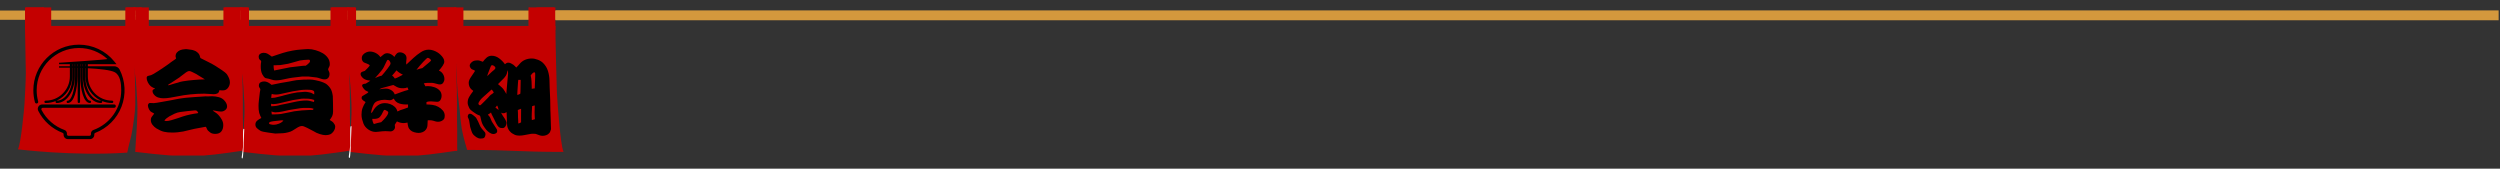 <?xml version="1.0" encoding="UTF-8" standalone="no"?><!DOCTYPE svg PUBLIC "-//W3C//DTD SVG 1.1//EN" "http://www.w3.org/Graphics/SVG/1.1/DTD/svg11.dtd"><svg width="100%" height="100%" viewBox="0 0 5692 384" version="1.1" xmlns="http://www.w3.org/2000/svg" xmlns:xlink="http://www.w3.org/1999/xlink" xml:space="preserve" xmlns:serif="http://www.serif.com/" style="fill-rule:evenodd;clip-rule:evenodd;stroke-linejoin:round;stroke-miterlimit:2;"><rect x="0" y="0" width="5692" height="384" fill="#333333" stroke="none"/><g><clipPath id="_clip1"><rect x="303.494" y="58.55" width="249.891" height="295.595"/></clipPath><g clip-path="url(#_clip1)"><path d="M780.078,59.071c0,0 -728.125,-0.022 -728.233,-0.022c0.108,7.184 1.974,98.85 1.909,106.793c-0.152,21.897 -1.888,48.589 -2.994,70.464c-0.5,9.831 -8.312,93.23 -15.105,103.668c0.022,-0.022 125.868,15.885 249.067,7.509c2.908,-16.949 9.05,-34.289 11.502,-51.259c2.713,-19.466 6.272,-36.871 6.619,-56.489c0.564,-32.313 -1.129,-58.941 -1.15,-93.099c-0,-1.758 2.56,-1.909 2.756,-0.152c3.928,33.29 4.969,24.848 8.051,85.829c1.801,36.003 -2.843,77.149 -4.687,113.412c121.093,14.453 140.082,12.717 248.546,-3.19c-3.711,-36.155 -3.494,-69.336 -3.473,-105.512c0.109,-50.695 -2.278,-56.576 -0.564,-96.289c0.087,-1.802 1.215,-1.78 1.324,0.021c2.192,35.33 2.018,60.916 6.467,93.468c2.582,19.423 3.602,40.668 6.836,59.961c2.908,17.014 12.022,47.179 12.087,47.179c106.88,-0 112.566,4.492 219.445,4.492c-7.747,-17.144 -14.735,-125.347 -15.126,-134.787c-0.282,-6.315 -3.798,-131.684 -3.277,-151.997" style="fill:#c40000;fill-rule:nonzero;"/></g></g><g><clipPath id="_clip2"><rect x="303.494" y="33.984" width="249.891" height="11.35"/></clipPath><g clip-path="url(#_clip2)"><path d="M836.892,45.009l-841.948,-0l-0,-9.701l841.948,0l0,9.701" style="fill:#d4983d;fill-rule:nonzero;"/></g></g><g><clipPath id="_clip3"><rect x="303.494" y="22.635" width="249.891" height="15.126"/></clipPath><g clip-path="url(#_clip3)"><path d="M836.892,37.174l-841.948,0l-0,-13.151l841.948,0l0,13.151" style="fill:#d4983d;fill-rule:nonzero;"/></g></g><g><clipPath id="_clip4"><rect x="303.494" y="16.797" width="24.284" height="55.425"/></clipPath><g clip-path="url(#_clip4)"><path d="M323.155,68.034l-42.838,-0l-0,-51.064l42.838,0l0,51.064" style="fill:#c40000;fill-rule:nonzero;"/></g></g><g><path d="M551.541,68.034l-42.839,-0l0,-51.064l42.839,0l-0,51.064" style="fill:#c40000;fill-rule:nonzero;"/></g><g><path d="M548.893,63.932l-37.695,0l-0,-46.962l37.695,0l0,46.962" style="fill:#c40000;fill-rule:nonzero;"/></g><g><clipPath id="_clip5"><rect x="303.494" y="16.797" width="18.728" height="49.87"/></clipPath><g clip-path="url(#_clip5)"><path d="M320.486,63.932l-37.695,0l-0,-46.962l37.695,0l0,46.962" style="fill:#c40000;fill-rule:nonzero;"/></g></g><g><clipPath id="_clip6"><rect x="1037.89" y="58.55" width="245.443" height="295.595"/></clipPath><g clip-path="url(#_clip6)"><path d="M1264.65,59.071c0,0 -728.125,-0.022 -728.233,-0.022c0.108,7.184 1.975,98.85 1.91,106.793c-0.152,21.897 -1.888,48.589 -2.995,70.464c-0.499,9.831 -8.312,93.23 -15.104,103.668c0.021,-0.022 125.868,15.885 249.067,7.509c2.908,-16.949 9.071,-34.289 11.501,-51.259c2.713,-19.466 6.272,-36.871 6.619,-56.489c0.564,-32.313 -1.128,-58.941 -1.15,-93.099c0,-1.758 2.561,-1.909 2.756,-0.152c3.928,33.29 4.991,24.848 8.051,85.829c1.802,36.003 -2.843,77.149 -4.687,113.412c121.094,14.453 140.104,12.717 248.546,-3.19c-3.711,-36.155 -3.494,-69.336 -3.472,-105.512c0.13,-50.695 -2.279,-56.576 -0.565,-96.289c0.087,-1.802 1.216,-1.78 1.346,0.021c2.17,35.33 1.996,60.916 6.467,93.468c2.561,19.423 3.581,40.668 6.814,59.961c2.908,17.014 12.023,47.179 12.088,47.179c106.879,-0 112.565,4.492 219.444,4.492c-7.747,-17.144 -14.713,-125.347 -15.126,-134.787c-0.282,-6.315 -3.797,-131.684 -3.277,-151.997" style="fill:#c40000;fill-rule:nonzero;"/></g></g><g><clipPath id="_clip7"><rect x="1037.89" y="33.984" width="282.899" height="11.35"/></clipPath><g clip-path="url(#_clip7)"><path d="M1321.48,45.009l-841.948,-0l-0,-9.701l841.948,0l0,9.701" style="fill:#d4983d;fill-rule:nonzero;"/></g></g><g><clipPath id="_clip8"><rect x="1037.89" y="22.635" width="282.899" height="15.126"/></clipPath><g clip-path="url(#_clip8)"><path d="M1321.48,37.174l-841.948,0l-0,-13.151l841.948,0l0,13.151" style="fill:#d4983d;fill-rule:nonzero;"/></g></g><g><path d="M1264.52,68.034l-42.838,-0l-0,-51.064l42.838,0l0,51.064" style="fill:#c40000;fill-rule:nonzero;"/></g><g><path d="M1261.89,63.932l-37.717,0l0,-46.962l37.717,0l0,46.962" style="fill:#c40000;fill-rule:nonzero;"/></g><g><clipPath id="_clip9"><rect x="39.692" y="58.55" width="268.49" height="295.595"/></clipPath><g clip-path="url(#_clip9)"><path d="M785.135,59.071c-0,0 -728.147,-0.022 -728.256,-0.022c0.109,7.184 1.997,98.85 1.932,106.793c-0.152,21.897 -1.91,48.589 -3.017,70.464c-0.499,9.831 -8.29,93.23 -15.082,103.668c-0,-0.022 125.846,15.885 249.067,7.509c2.886,-16.949 9.049,-34.289 11.501,-51.259c2.691,-19.466 6.25,-36.871 6.598,-56.489c0.586,-32.313 -1.107,-58.941 -1.129,-93.099c0,-1.758 2.539,-1.909 2.756,-0.152c3.928,33.29 4.97,24.848 8.051,85.829c1.802,36.003 -2.842,77.149 -4.709,113.412c121.116,14.453 140.104,12.717 248.546,-3.19c-3.689,-36.155 -3.494,-69.336 -3.45,-105.512c0.108,-50.695 -2.279,-56.576 -0.565,-96.289c0.066,-1.802 1.216,-1.78 1.324,0.021c2.17,35.33 2.018,60.916 6.467,93.468c2.561,19.423 3.581,40.668 6.836,59.961c2.886,17.014 12.001,47.179 12.088,47.179c106.879,-0 112.543,4.492 219.423,4.492c-7.726,-17.144 -14.714,-125.347 -15.126,-134.787c-0.261,-6.315 -3.798,-131.684 -3.255,-151.997" style="fill:#c40000;fill-rule:nonzero;"/></g></g><g><clipPath id="_clip10"><rect x="0" y="33.984" width="308.181" height="11.35"/></clipPath><g clip-path="url(#_clip10)"><path d="M841.949,45.009l-841.949,-0l0,-9.701l841.949,0l-0,9.701" style="fill:#d4983d;fill-rule:nonzero;"/></g></g><g><clipPath id="_clip11"><rect x="0" y="22.635" width="308.181" height="15.126"/></clipPath><g clip-path="url(#_clip11)"><path d="M841.949,37.174l-841.949,0l0,-13.151l841.949,0l-0,13.151" style="fill:#d4983d;fill-rule:nonzero;"/></g></g><g><path d="M99.805,68.034l-42.839,-0l0,-51.064l42.839,0l-0,51.064" style="fill:#c40000;fill-rule:nonzero;"/></g><g><clipPath id="_clip12"><rect x="283.333" y="16.797" width="24.848" height="55.425"/></clipPath><g clip-path="url(#_clip12)"><path d="M328.19,68.034l-42.838,-0l-0,-51.064l42.838,0l0,51.064" style="fill:#c40000;fill-rule:nonzero;"/></g></g><g><path d="M97.135,63.932l-37.695,0l0,-46.962l37.695,0l0,46.962" style="fill:#c40000;fill-rule:nonzero;"/></g><g><clipPath id="_clip13"><rect x="283.333" y="16.797" width="24.848" height="49.87"/></clipPath><g clip-path="url(#_clip13)"><path d="M325.543,63.932l-37.696,0l0,-46.962l37.696,0l-0,46.962" style="fill:#c40000;fill-rule:nonzero;"/></g></g><g><clipPath id="_clip14"><rect x="547.266" y="58.55" width="249.87" height="295.595"/></clipPath><g clip-path="url(#_clip14)"><path d="M1023.85,59.071c-0,0 -728.125,-0.022 -728.234,-0.022c0.109,7.184 1.975,98.85 1.91,106.793c-0.152,21.897 -1.888,48.589 -3.016,70.464c-0.478,9.831 -8.29,93.23 -15.083,103.668c0.022,-0.022 125.846,15.885 249.067,7.509c2.908,-16.949 9.049,-34.289 11.502,-51.259c2.691,-19.466 6.271,-36.871 6.619,-56.489c0.564,-32.313 -1.129,-58.941 -1.151,-93.099c0,-1.758 2.539,-1.909 2.756,-0.152c3.928,33.29 4.97,24.848 8.052,85.829c1.801,36.003 -2.843,77.149 -4.709,113.412c121.115,14.453 140.104,12.717 248.567,-3.19c-3.711,-36.155 -3.494,-69.336 -3.472,-105.512c0.108,-50.695 -2.279,-56.576 -0.564,-96.289c0.065,-1.802 1.215,-1.78 1.324,0.021c2.191,35.33 2.018,60.916 6.467,93.468c2.56,19.423 3.602,40.668 6.835,59.961c2.908,17.014 12.023,47.179 12.088,47.179c106.88,-0 112.565,4.492 219.445,4.492c-7.748,-17.144 -14.736,-125.347 -15.126,-134.787c-0.282,-6.315 -3.798,-131.684 -3.277,-151.997" style="fill:#c40000;fill-rule:nonzero;"/></g></g><g><clipPath id="_clip15"><rect x="547.266" y="33.984" width="249.87" height="11.35"/></clipPath><g clip-path="url(#_clip15)"><path d="M1080.66,45.009l-841.949,-0l0,-9.701l841.949,0l0,9.701" style="fill:#d4983d;fill-rule:nonzero;"/></g></g><g><clipPath id="_clip16"><rect x="547.266" y="22.635" width="249.87" height="15.126"/></clipPath><g clip-path="url(#_clip16)"><path d="M1080.66,37.174l-841.949,0l0,-13.151l841.949,0l0,13.151" style="fill:#d4983d;fill-rule:nonzero;"/></g></g><g><clipPath id="_clip17"><rect x="547.266" y="16.797" width="24.957" height="55.425"/></clipPath><g clip-path="url(#_clip17)"><path d="M566.905,68.034l-42.816,-0l-0,-51.064l42.816,0l0,51.064" style="fill:#c40000;fill-rule:nonzero;"/></g></g><g><path d="M795.313,68.034l-42.839,-0l-0,-51.064l42.839,0l-0,51.064" style="fill:#c40000;fill-rule:nonzero;"/></g><g><path d="M792.665,63.932l-37.695,0l-0,-46.962l37.695,0l-0,46.962" style="fill:#c40000;fill-rule:nonzero;"/></g><g><clipPath id="_clip18"><rect x="547.266" y="16.797" width="19.401" height="49.87"/></clipPath><g clip-path="url(#_clip18)"><path d="M564.258,63.932l-37.696,0l0,-46.962l37.696,0l-0,46.962" style="fill:#c40000;fill-rule:nonzero;"/></g></g><g><clipPath id="_clip19"><rect x="791.037" y="58.55" width="249.87" height="295.595"/></clipPath><g clip-path="url(#_clip19)"><path d="M1267.62,59.071c-0,0 -728.147,-0.022 -728.234,-0.022c0.087,7.184 1.975,98.85 1.91,106.793c-0.152,21.897 -1.888,48.589 -3.017,70.464c-0.499,9.831 -8.29,93.23 -15.082,103.668c-0,-0.022 125.846,15.885 249.067,7.509c2.908,-16.949 9.049,-34.289 11.501,-51.259c2.691,-19.466 6.272,-36.871 6.619,-56.489c0.565,-32.313 -1.128,-58.941 -1.15,-93.099c0,-1.758 2.539,-1.909 2.756,-0.152c3.928,33.29 4.97,24.848 8.051,85.829c1.802,36.003 -2.842,77.149 -4.709,113.412c121.116,14.453 140.104,12.717 248.568,-3.19c-3.711,-36.155 -3.516,-69.336 -3.472,-105.512c0.108,-50.695 -2.279,-56.576 -0.565,-96.289c0.066,-1.802 1.216,-1.78 1.324,0.021c2.192,35.33 2.018,60.916 6.467,93.468c2.561,19.423 3.603,40.668 6.836,59.961c2.908,17.014 12.023,47.179 12.088,47.179c106.879,-0 112.565,4.492 219.444,4.492c-7.747,-17.144 -14.735,-125.347 -15.147,-134.787c-0.261,-6.315 -3.776,-131.684 -3.255,-151.997" style="fill:#c40000;fill-rule:nonzero;"/></g></g><g><clipPath id="_clip20"><rect x="791.037" y="33.984" width="249.87" height="11.35"/></clipPath><g clip-path="url(#_clip20)"><path d="M1324.44,45.009l-841.949,-0l-0,-9.701l841.949,0l-0,9.701" style="fill:#d4983d;fill-rule:nonzero;"/></g></g><g><clipPath id="_clip21"><rect x="791.037" y="22.635" width="249.87" height="15.126"/></clipPath><g clip-path="url(#_clip21)"><path d="M1324.44,37.174l-841.949,0l-0,-13.151l841.949,0l-0,13.151" style="fill:#d4983d;fill-rule:nonzero;"/></g></g><g><clipPath id="_clip22"><rect x="791.037" y="16.797" width="20.074" height="55.425"/></clipPath><g clip-path="url(#_clip22)"><path d="M810.677,68.034l-42.838,-0l-0,-51.064l42.838,0l0,51.064" style="fill:#c40000;fill-rule:nonzero;"/></g></g><g><path d="M1039.08,68.034l-42.838,-0l-0,-51.064l42.838,0l0,51.064" style="fill:#c40000;fill-rule:nonzero;"/></g><g><path d="M1036.44,63.932l-37.696,0l0,-46.962l37.696,0l-0,46.962" style="fill:#c40000;fill-rule:nonzero;"/></g><g><clipPath id="_clip23"><rect x="791.037" y="16.797" width="20.074" height="49.87"/></clipPath><g clip-path="url(#_clip23)"><path d="M808.03,63.932l-37.696,0l0,-46.962l37.696,0l-0,46.962" style="fill:#c40000;fill-rule:nonzero;"/></g></g><g><clipPath id="_clip24"><rect x="95.768" y="16.797" width="20.812" height="66.645"/></clipPath><g clip-path="url(#_clip24)"><rect x="97.244" y="-133.941" width="217.773" height="217.795" style="fill:#c40000;fill-rule:nonzero;"/><path d="M315.017,85.308l-217.773,0c-0.825,0 -1.476,-0.629 -1.476,-1.454l0,-217.795c0,-0.825 0.651,-1.476 1.476,-1.476l217.773,0c0.825,0 1.476,0.651 1.476,1.476l0,217.795c0,0.825 -0.651,1.454 -1.476,1.454Zm-216.319,-2.93l214.844,0l-0,-214.843l-214.844,-0l-0,214.843Z" style="fill:#c40000;fill-rule:nonzero;"/></g></g><g><clipPath id="_clip25"><rect x="318.012" y="16.797" width="20.812" height="66.645"/></clipPath><g clip-path="url(#_clip25)"><rect x="319.466" y="-133.941" width="217.795" height="217.795" style="fill:#c40000;fill-rule:nonzero;"/><path d="M537.261,85.308l-217.795,0c-0.825,0 -1.454,-0.629 -1.454,-1.454l0,-217.795c0,-0.825 0.629,-1.476 1.454,-1.476l217.795,0c0.825,0 1.476,0.651 1.476,1.476l-0,217.795c-0,0.825 -0.651,1.454 -1.476,1.454Zm-216.319,-2.93l214.844,0l-0,-214.843l-214.844,-0l-0,214.843Z" style="fill:#c40000;fill-rule:nonzero;"/></g></g><g><clipPath id="_clip26"><rect x="1034.25" y="16.797" width="20.833" height="66.645"/></clipPath><g clip-path="url(#_clip26)"><rect x="1035.72" y="-133.941" width="217.795" height="217.795" style="fill:#c40000;fill-rule:nonzero;"/><path d="M1253.52,85.308l-217.796,0c-0.824,0 -1.475,-0.629 -1.475,-1.454l-0,-217.795c-0,-0.825 0.651,-1.476 1.475,-1.476l217.796,0c0.824,0 1.454,0.651 1.454,1.476l-0,217.795c-0,0.825 -0.63,1.454 -1.454,1.454Zm-216.32,-2.93l214.844,0l-0,-214.843l-214.844,-0l0,214.843Z" style="fill:#c40000;fill-rule:nonzero;"/></g></g><g><clipPath id="_clip27"><rect x="1203.21" y="16.797" width="20.833" height="66.645"/></clipPath><g clip-path="url(#_clip27)"><rect x="1204.69" y="-133.941" width="217.795" height="217.795" style="fill:#c40000;fill-rule:nonzero;"/><path d="M1422.48,85.308l-217.795,0c-0.825,0 -1.476,-0.629 -1.476,-1.454l-0,-217.795c-0,-0.825 0.651,-1.476 1.476,-1.476l217.795,0c0.824,0 1.454,0.651 1.454,1.476l-0,217.795c-0,0.825 -0.63,1.454 -1.454,1.454Zm-216.32,-2.93l214.844,0l-0,-214.843l-214.844,-0l0,214.843Z" style="fill:#c40000;fill-rule:nonzero;"/></g></g><g><path d="M272.331,158.442c-0,-0.022 -0.022,-0.044 -0.044,-0.065c-1.193,-2.322 -2.908,-4.167 -5.165,-5.534c-2.235,-1.367 -4.665,-2.04 -7.291,-2.04l-59.744,-0l-0,-4.688l65.191,0l-5.035,-6.184c-4.861,-5.99 -10.308,-11.35 -16.384,-16.125c-6.055,-4.752 -12.566,-8.789 -19.532,-12.109c-6.966,-3.299 -14.192,-5.794 -21.723,-7.487c-7.53,-1.693 -15.126,-2.539 -22.851,-2.517c-57.249,-0 -103.82,46.571 -103.82,103.819c0,9.288 1.215,18.403 3.646,27.366c0.26,0.998 0.868,1.757 1.78,2.278c0.911,0.521 1.866,0.651 2.886,0.369c0.998,-0.26 1.779,-0.868 2.278,-1.758c0.521,-0.911 0.651,-1.888 0.369,-2.886c-2.257,-8.312 -3.385,-16.753 -3.385,-25.369c-0,-53.06 43.186,-96.224 96.246,-96.224c11.979,-0.043 23.546,2.105 34.722,6.424c11.154,4.318 21.18,10.503 30.013,18.576c1.519,1.367 -110.048,8.572 -110.048,8.572l0,3.255l24.631,0l0,4.688l-24.631,-0l0,3.255c0,0 10.07,-0.13 24.631,0.065l0,19.857c0,30.425 -24.761,55.187 -55.186,55.187c-0.76,-0.022 -1.411,0.217 -1.954,0.759c-0.564,0.521 -0.824,1.172 -0.824,1.932c-0,0.781 0.26,1.41 0.824,1.953c0.543,0.542 1.194,0.781 1.954,0.759c8.116,0.022 15.928,-1.562 23.415,-4.687c-0.911,0.824 -1.15,1.823 -0.694,2.973c0.434,1.15 1.28,1.714 2.517,1.714c22.765,0 41.298,-27.17 41.298,-60.59l0,-19.661l0.499,-0l0,19.661c0,31.576 -8.746,55.187 -16.58,55.187c-0.738,0.021 -1.345,0.282 -1.866,0.803c-0.521,0.542 -0.76,1.171 -0.76,1.888c0,0.737 0.239,1.367 0.76,1.909c0.521,0.521 1.128,0.782 1.866,0.803c14.301,0 22.005,-31.206 22.005,-60.59l0,-19.531l0.521,0.021l0,77.409c0,0.738 0.261,1.368 0.782,1.91c0.542,0.521 1.171,0.781 1.931,0.781c0.738,0 1.367,-0.26 1.91,-0.781c0.521,-0.542 0.781,-1.172 0.781,-1.91l-0,-77.257l0.521,0.022l-0,19.336c-0,29.384 7.704,60.59 22.005,60.59c0.738,-0.021 1.345,-0.282 1.866,-0.803c0.521,-0.542 0.76,-1.172 0.76,-1.909c-0,-0.717 -0.239,-1.346 -0.76,-1.888c-0.521,-0.521 -1.128,-0.782 -1.866,-0.803c-7.834,-0 -16.58,-23.611 -16.58,-55.187l0,-19.162l0.499,0.021l0,19.141c0,33.42 18.533,60.59 41.298,60.59c1.237,0.022 2.083,-0.542 2.539,-1.714c0.456,-1.15 0.217,-2.149 -0.694,-2.973c7.487,3.125 15.277,4.687 23.394,4.687c0.759,0.022 1.41,-0.238 1.953,-0.759c0.564,-0.543 0.825,-1.194 0.825,-1.953c-0,-0.76 -0.261,-1.411 -0.825,-1.932c-0.543,-0.542 -1.194,-0.803 -1.953,-0.781c-30.426,-0 -55.187,-24.74 -55.187,-55.165l0,-18.62c26.085,1.346 52.083,3.993 61.415,9.223c12.782,7.14 14.54,26.151 14.54,40.929c-0,4.926 -0.369,9.809 -1.107,14.649c-0.738,4.861 -1.844,9.635 -3.32,14.323c-1.476,4.687 -3.277,9.223 -5.447,13.628c-2.17,4.405 -4.666,8.615 -7.487,12.652c-2.821,4.015 -5.925,7.791 -9.31,11.35c-3.407,3.537 -7.053,6.814 -10.938,9.809c-3.906,2.973 -8.007,5.642 -12.304,8.008c-4.319,2.365 -8.768,4.383 -13.39,6.054l-0.043,0c-1.65,0.608 -2.995,1.628 -4.015,3.082c-1.02,1.454 -1.541,3.06 -1.541,4.839l0,2.018c0,0.89 -0.304,1.671 -0.955,2.301c-0.629,0.629 -1.389,0.955 -2.3,0.955l-48.199,-0c-0.911,-0 -1.671,-0.326 -2.3,-0.955c-0.651,-0.63 -0.955,-1.411 -0.955,-2.301l-0,-2.018c-0,-1.758 -0.521,-3.385 -1.541,-4.839c-1.02,-1.454 -2.365,-2.474 -4.015,-3.082l-0.065,-0.021c-11.285,-4.08 -21.441,-10.07 -30.469,-17.969c-9.027,-7.921 -16.297,-17.188 -21.853,-27.821c-1.128,-2.171 0.478,-4.731 2.908,-4.731l162.565,-0c0.564,-0 1.107,-0.13 1.628,-0.391c0.521,-0.239 0.955,-0.586 1.324,-1.02c0.347,-0.456 0.607,-0.955 0.737,-1.519c0.131,-0.543 0.131,-1.107 0.022,-1.671c-0.369,-1.779 -2.018,-2.995 -3.819,-2.995l-163.737,0c-7.487,0 -12.348,7.878 -8.985,14.562l0.044,0.087c5.816,11.523 13.498,21.593 23.09,30.23c9.592,8.615 20.399,15.234 32.465,19.813c1.389,0.521 2.105,1.541 2.105,3.038l0,1.433c0,1.28 0.261,2.539 0.738,3.732c0.499,1.194 1.215,2.235 2.127,3.169c0.911,0.911 1.953,1.605 3.168,2.105c1.194,0.499 2.431,0.737 3.733,0.737l50.369,0c1.302,0 2.539,-0.238 3.733,-0.737c1.193,-0.5 2.257,-1.194 3.168,-2.105c0.911,-0.912 1.606,-1.975 2.105,-3.169c0.499,-1.193 0.738,-2.43 0.738,-3.732l-0,-1.433c0.022,-1.497 0.716,-2.517 2.127,-3.038c3.385,-1.302 6.705,-2.778 9.939,-4.427c3.233,-1.628 6.38,-3.451 9.418,-5.425c3.06,-1.975 5.99,-4.102 8.811,-6.381c2.821,-2.278 5.534,-4.709 8.095,-7.27c2.56,-2.56 4.991,-5.251 7.291,-8.072c2.279,-2.822 4.406,-5.751 6.402,-8.79c1.975,-3.038 3.798,-6.184 5.447,-9.396c1.65,-3.234 3.125,-6.554 4.427,-9.939c1.302,-3.386 2.431,-6.836 3.364,-10.33c0.955,-3.516 1.714,-7.053 2.279,-10.634c0.586,-3.602 0.955,-7.205 1.15,-10.829c0.195,-3.624 0.195,-7.248 0.022,-10.872c-0.196,-3.625 -0.565,-7.227 -1.129,-10.808c-0.564,-3.602 -1.324,-7.139 -2.257,-10.655c-0.933,-3.494 -2.04,-6.945 -3.342,-10.33c-1.302,-3.407 -2.778,-6.706 -4.405,-9.939Zm-77.67,-7.639l-0.52,-0l-0,-4.688l0.52,0l0,4.688Zm-30.164,-4.688l0.499,0l-0,4.688l-0.499,-0l-0,-4.688Zm0.499,27.865c-0,30.425 -16.081,55.187 -35.873,55.187l-0.217,-0c20.964,-9.527 35.591,-30.686 35.591,-55.187l-0,-19.792l0.499,0l-0,19.792Zm5.425,-23.177l0,-4.688l0.521,0l-0,4.688l-0.521,-0Zm5.924,-0l0,-4.688l0.521,0l0,4.688l-0.521,-0Zm5.947,-0l-0,-4.688l0.499,0l-0,4.688l-0.499,-0Zm5.924,-0l0,-4.688l0.521,0l-0,4.688l-0.521,-0Zm42.036,78.364l-0.217,-0c-19.792,-0 -35.894,-24.762 -35.894,-55.187l-0,-18.902l0.52,0.022l0,18.88c0,24.501 14.605,45.66 35.591,55.187Z" style="fill-rule:nonzero;"/></g><g><rect x="1264.8" y="23.676" width="4424.09" height="22.439" style="fill:#d4983d;fill-rule:nonzero;"/></g><g><g><g><path d="M499.459,205.362c-0.412,3.472 -1.801,5.881 -4.166,7.205c-2.388,1.28 -5.187,1.91 -8.421,1.91c-3.602,-0 -7.161,-0.195 -10.677,-0.608c-3.776,-0.39 -7.465,-0.607 -11.111,-0.607c-10.373,-0 -20.725,0.52 -31.076,1.562c-10.373,0.998 -20.573,2.561 -30.642,4.688c-5.274,0.933 -10.504,1.888 -15.712,2.864c-5.165,0.933 -10.417,1.389 -15.799,1.389c-4.167,0 -8.116,-0.608 -11.805,-1.823c-3.711,-1.215 -6.901,-3.429 -9.549,-6.684c-2.148,-2.539 -3.212,-5.23 -3.212,-8.073c0,-1.497 0.478,-2.561 1.476,-3.212c0.976,-0.694 2.279,-1.237 3.906,-1.649l0.261,-0.608c-1.802,-0.911 -3.646,-1.844 -5.556,-2.777c-1.866,-0.977 -3.516,-2.127 -4.948,-3.473c-2.148,-1.909 -4.123,-4.622 -5.903,-8.159c-1.736,-3.581 -2.604,-6.858 -2.604,-9.809c0,-2.648 1.215,-4.254 3.646,-4.775c2.43,-0.564 4.557,-1.128 6.424,-1.649c0.976,-0.282 2.951,-1.259 5.902,-2.951c2.952,-1.671 6.359,-3.776 10.243,-6.337c3.928,-2.539 7.856,-5.143 11.806,-7.813c3.993,-2.712 7.509,-5.143 10.59,-7.291c3.125,-2.192 5.209,-3.755 6.25,-4.688c1.085,-0.694 2.127,-1.432 3.125,-2.257c1.042,-0.803 2.105,-1.519 3.212,-2.17c0.738,-0.564 1.91,-1.389 3.472,-2.43c1.563,-1.086 2.344,-1.91 2.344,-2.431c-0,-0.391 -0.217,-0.998 -0.608,-1.823c-0.412,-0.803 -0.607,-1.606 -0.607,-2.43c-0,-3.646 0.998,-6.619 3.038,-8.941c2.018,-2.366 4.557,-4.167 7.639,-5.382c3.125,-1.216 6.293,-1.867 9.548,-1.997c1.042,-0.174 1.91,-0.26 2.605,-0.26l1.996,-0c0.912,-0 2.018,0.13 3.299,0.347c1.258,0.173 2.864,0.412 4.774,0.694l3.212,0.434c1.085,0.131 2.105,0.326 3.038,0.608c1.215,0.412 2.344,0.781 3.385,1.128c1.086,0.304 2.257,0.782 3.473,1.476c0.911,0.521 1.866,1.194 2.864,1.997c1.042,0.824 1.91,1.562 2.604,2.257c1.606,1.866 2.691,3.515 3.212,4.948c0.521,1.388 1.064,3.298 1.65,5.729c0.108,0.412 0.564,0.824 1.388,1.215l18.143,9.115c4.861,2.387 9.744,5.078 14.67,8.072c4.904,2.952 9.657,6.055 14.236,9.289c2.127,1.345 4.471,3.016 7.031,5.034c2.539,2.04 4.297,3.776 5.295,5.209c1.737,2.56 3.256,5.425 4.601,8.593c1.324,3.191 1.997,6.316 1.997,9.375c-0,4.579 -1.454,8.811 -4.341,12.674c-2.908,3.82 -6.749,5.729 -11.545,5.729c-1.389,0 -2.756,-0.021 -4.08,-0.087c-1.345,-0.108 -2.669,-0.217 -3.993,-0.347Zm-14.757,46.181l-0.173,0.434c2.257,1.736 4.383,3.212 6.423,4.427c2.019,1.215 4.102,2.995 6.25,5.295c2.952,3.082 5.513,6.597 7.726,10.59c2.257,3.95 3.385,8.138 3.385,12.587c0,5.903 -1.475,10.699 -4.427,14.41c-2.951,3.689 -7.617,5.555 -13.975,5.555c-1.867,0 -3.907,-0.26 -6.163,-0.781c-2.214,-0.521 -4.124,-1.476 -5.73,-2.864c-1.345,-1.042 -2.691,-2.214 -4.08,-3.473c-1.345,-1.28 -2.322,-2.821 -2.951,-4.6c-1.107,-2.952 -2.062,-4.427 -2.864,-4.427c-0.521,-0 -0.999,0.043 -1.389,0.173l-24.393,4.514l-25.26,5.99c-4.167,0.694 -8.203,1.258 -12.066,1.736c-3.82,0.455 -8.073,0.694 -12.761,0.694c-7.421,0 -13.715,-0.607 -18.923,-1.823c-5.165,-1.215 -10.894,-3.776 -17.188,-7.639c-3.255,-2.04 -6.206,-4.731 -8.854,-8.073c-2.604,-3.342 -3.906,-7.052 -3.906,-11.111c-0,-3.06 0.868,-5.664 2.604,-7.812c1.78,-2.192 3.494,-4.427 5.122,-6.684c-0.999,-0.695 -1.975,-1.302 -2.952,-1.823c-0.998,-0.521 -2.04,-1.063 -3.125,-1.649c-2.322,-1.216 -4.297,-3.407 -5.903,-6.598c-1.562,-3.233 -2.343,-6.076 -2.343,-8.507c-0,-1.323 0.434,-2.604 1.302,-3.819c0.868,-1.215 1.953,-1.823 3.298,-1.823c1.498,0 2.973,0.065 4.427,0.174c1.498,0.13 2.974,0.173 4.428,0.173c0.976,0 3.342,-0.282 7.118,-0.868c3.754,-0.629 8.246,-1.41 13.454,-2.343c5.252,-0.912 10.591,-1.867 15.973,-2.865c5.382,-1.042 10.156,-1.953 14.323,-2.778c4.166,-0.803 7.053,-1.324 8.68,-1.562c4.037,-0.695 8.095,-1.237 12.153,-1.65c4.036,-0.39 8.073,-0.738 12.066,-1.041c3.342,-0.217 6.641,-0.478 9.896,-0.782c3.233,-0.282 6.467,-0.477 9.722,-0.607l15.538,-1.042c0.217,0 0.478,0.065 0.781,0.174c0.283,0.065 0.543,0.087 0.782,0.087l0.868,-0c1.844,-0 3.689,-0.044 5.555,-0.174c1.91,-0.174 3.755,-0.26 5.556,-0.26c5.078,-0 10.286,0.737 15.625,2.17c5.317,1.389 9.657,4.123 13.021,8.159c1.606,1.736 2.951,3.733 3.993,5.99c1.085,2.213 1.649,4.492 1.649,6.858c0,3.428 -1.454,6.228 -4.34,8.42c-2.908,2.213 -5.903,3.298 -9.028,3.298c-1.736,0 -3.537,-0.108 -5.382,-0.347c-1.801,-0.282 -3.624,-0.629 -5.469,-1.042c-0.933,-0.282 -1.953,-0.477 -3.038,-0.607c-1.107,-0.109 -2.127,-0.261 -3.038,-0.434l-1.997,-0Zm-101.562,-57.292c0.976,-0.108 2.387,-0.456 4.253,-1.042c1.91,-0.629 3.386,-1.085 4.427,-1.388c2.431,-0.912 4.536,-1.563 6.337,-1.91c1.845,-0.347 4.254,-0.977 7.205,-1.91c3.125,-1.215 6.771,-2.17 10.938,-2.864c4.166,-0.738 8.376,-1.346 12.673,-1.823c4.34,-0.521 8.095,-0.89 11.285,-1.129c4.34,-0.564 8.637,-0.911 12.934,-1.042l12.934,-0.434l-0.608,-0.607l-14.149,-8.681c-1.345,-0.911 -2.756,-1.823 -4.253,-2.691c-1.454,-0.868 -2.93,-1.606 -4.428,-2.257c-1.454,-0.694 -3.385,-1.649 -5.815,-2.864c-2.431,-1.216 -4.406,-1.823 -5.903,-1.823c-1.346,-0 -2.648,0.325 -3.907,0.955c-1.28,0.586 -2.473,1.28 -3.559,2.083l-13.107,9.896l-1.389,1.215l-21.354,14.063c-0.586,0.303 -1.606,0.846 -3.038,1.649c-1.389,0.825 -1.954,1.541 -1.65,2.17l0.174,0.434Zm-8.854,80.295c1.215,0.695 2.691,1.042 4.427,1.042c2.951,-0 6.792,-0.651 11.545,-1.997c4.796,-1.323 9.635,-2.821 14.496,-4.513c4.862,-1.737 8.768,-3.06 11.719,-3.994c5.382,-1.736 10.938,-3.211 16.667,-4.427c5.729,-1.215 11.328,-2.17 16.84,-2.864c0.521,-0.109 0.977,-0.434 1.389,-0.955c-1.042,-2.018 -2.04,-3.429 -2.951,-4.254c-0.868,-0.802 -2.127,-1.215 -3.733,-1.215l-1.562,0l-16.754,1.649l-15.972,1.997c-4.167,0.521 -8.485,1.801 -12.934,3.819c-4.406,2.04 -8.377,4.059 -11.893,6.077c-2.148,1.345 -4.21,2.756 -6.163,4.253c-1.909,1.454 -3.624,3.256 -5.121,5.382Z" style="fill-rule:nonzero;"/></g></g></g><g><g><g><path d="M750.694,273.157c1.432,0.934 2.886,1.867 4.34,2.778c1.497,0.868 2.799,1.975 3.906,3.299c1.085,1.215 2.084,2.647 2.952,4.253c0.868,1.606 1.302,3.234 1.302,4.861c-0,2.778 -0.738,5.491 -2.17,8.16c-1.389,2.713 -3.256,5.035 -5.556,6.945c-1.866,1.736 -4.145,2.864 -6.858,3.385c-2.669,0.564 -5.273,0.868 -7.812,0.868c-3.125,-0 -7.357,-0.825 -12.674,-2.431c-5.273,-1.627 -10.069,-3.862 -14.41,-6.684l-14.322,-7.465c-1.737,-0.694 -3.733,-1.606 -5.99,-2.691c-2.214,-1.042 -4.232,-1.562 -6.076,-1.562c-2.605,-0 -5.556,0.911 -8.855,2.777c-3.298,1.91 -7.443,4.471 -12.413,7.726c-2.257,1.498 -5.62,2.8 -10.069,3.906c-4.471,1.151 -8.29,1.823 -11.459,1.997l-17.795,0.781l-4.427,-0.607c-3.125,-0.413 -6.684,-0.912 -10.677,-1.476c-3.949,-0.521 -7.617,-1.129 -11.024,-1.823c-3.429,-0.651 -5.946,-1.432 -7.552,-2.344c-3.125,-1.91 -5.86,-3.95 -8.16,-6.076c-2.257,-2.149 -3.385,-4.905 -3.385,-8.247c-0,-3.515 1.302,-6.423 3.906,-8.68c2.647,-2.301 5.859,-4.384 9.635,-6.25c-0.933,-1.91 -1.823,-3.755 -2.691,-5.556c-0.868,-1.844 -1.606,-3.776 -2.17,-5.816c-0.651,-2.647 -1.085,-5.338 -1.302,-8.073c-0.174,-2.778 -0.26,-5.512 -0.26,-8.246c-0,-3.234 0.282,-7.422 0.868,-12.587c0.629,-5.208 1.215,-10.156 1.736,-14.844c0.108,-1.085 0.26,-2.278 0.434,-3.559c0.217,-1.259 0.456,-2.43 0.694,-3.472c0.282,-1.085 0.434,-2.105 0.434,-3.038c0,-0.282 -0.152,-0.695 -0.434,-1.216c-0.238,-0.564 -0.824,-1.519 -1.736,-2.864c-0.824,-1.215 -1.215,-2.539 -1.215,-3.993c-0,-3.646 1.15,-6.185 3.472,-7.639c2.366,-1.497 5.165,-2.257 8.42,-2.257c2.713,-0 5.252,0.564 7.639,1.649c2.431,1.042 4.644,2.387 6.684,3.993c0.521,0.413 0.977,0.825 1.389,1.216c0.391,0.412 0.89,0.737 1.476,0.954l0.607,-0.173l19.358,-3.993l19.358,-3.299c2.951,-0.521 5.837,-1.085 8.68,-1.736c2.821,-0.694 5.729,-1.172 8.681,-1.476l15.364,-1.215c4.688,-0.217 9.462,-0.304 14.323,-0.26c4.861,0.065 9.571,0.651 14.15,1.736c2.365,0.412 5.208,1.085 8.507,1.996c3.298,0.933 6.532,2.084 9.722,3.473c3.168,1.345 5.642,2.777 7.378,4.34c2.648,2.322 4.97,4.861 6.945,7.639c1.953,2.734 3.407,5.859 4.34,9.375c0.521,1.454 0.868,2.994 1.042,4.6c0.217,1.628 0.477,3.191 0.781,4.688l0.434,16.319l0.174,18.403c-0,4.167 -0.651,7.682 -1.91,10.504c-1.281,2.777 -3.19,5.794 -5.729,9.027Zm-47.83,-98.871l-15.191,-0l-21.962,2.604l-7.465,1.215l-18.577,3.82c-1.736,0.173 -3.537,0.412 -5.382,0.694c-1.801,0.239 -3.645,0.347 -5.555,0.347c-3.776,0 -7.465,-0.629 -11.111,-1.909c-3.603,-1.259 -7.27,-2.192 -11.025,-2.778c-2.213,-0.217 -4.123,-1.346 -5.729,-3.386c-1.562,-2.018 -2.843,-3.993 -3.819,-5.902c-1.346,-2.648 -2.235,-5.491 -2.691,-8.507c-0.478,-3.06 -0.695,-6.077 -0.695,-9.028c0,-1.215 0.022,-2.431 0.087,-3.646c0.044,-1.215 0.13,-2.344 0.261,-3.385c0.173,-0.912 0.303,-1.758 0.434,-2.518c0.108,-0.737 0.173,-1.519 0.173,-2.343c0,-0.912 -1.02,-2.127 -3.038,-3.646c-0.933,-0.63 -1.606,-1.584 -1.996,-2.865c-0.413,-1.324 -0.608,-2.517 -0.608,-3.559c-0,-3.125 1.128,-5.425 3.385,-6.944c2.301,-1.563 4.883,-2.344 7.726,-2.344c3.516,-0 6.467,0.673 8.854,1.997c2.431,1.345 5.729,3.559 9.896,6.684c4.167,-1.498 8.355,-2.908 12.587,-4.254l12.5,-4.08c3.581,-1.15 7.291,-2.17 11.111,-3.038c3.863,-0.911 7.639,-1.693 11.285,-2.344c2.647,-0.564 5.751,-1.063 9.288,-1.475c3.581,-0.391 7.205,-0.738 10.851,-1.042c3.645,-0.347 6.814,-0.564 9.548,-0.695c2.778,-0.173 4.644,-0.26 5.643,-0.26c5.49,0 11.219,0.911 17.187,2.691c6.011,1.736 11.306,3.971 15.885,6.684c4.558,2.669 8.377,6.12 11.459,10.33c3.125,4.232 4.687,9.093 4.687,14.583c0,1.91 -0.26,3.472 -0.781,4.688c-1.215,2.56 -2.04,4.253 -2.431,5.121c-0.412,0.868 -0.607,1.519 -0.607,1.91c-0,0.412 0.13,0.998 0.434,1.736c0.347,0.76 0.998,2.257 1.996,4.514c0.391,0.825 0.63,1.628 0.695,2.431c0.043,0.824 0.087,1.627 0.087,2.43c-0,3.364 -0.999,6.207 -2.952,8.507c-1.909,2.257 -4.644,3.385 -8.159,3.385c-1.867,0 -3.777,-0.217 -5.73,-0.694c-1.974,-0.456 -3.884,-1.042 -5.729,-1.736c-0.998,-0.391 -2.061,-0.738 -3.212,-1.042c-1.106,-0.347 -2.213,-0.607 -3.298,-0.781l-18.316,-2.17Zm-78.733,-13.715l35.938,-7.292l18.576,-2.17c2.257,-0.282 4.883,-0.608 7.899,-0.955c3.06,-0.347 4.992,-0.521 5.816,-0.521l3.646,0c0.912,-0.521 2.127,-1.389 3.646,-2.604c1.562,-1.215 2.973,-2.517 4.253,-3.906c1.259,-1.433 1.91,-2.691 1.91,-3.733c0,-1.606 -0.304,-2.604 -0.868,-2.951c-0.586,-0.348 -1.627,-0.521 -3.125,-0.521c-3.255,-0 -6.467,0.217 -9.635,0.607c-3.125,0.413 -6.25,0.825 -9.375,1.216l-16.754,4.687l-10.243,2.778l-16.927,2.865c-0.998,0.13 -1.888,0.173 -2.691,0.173l-2.778,0c-1.106,0 -2.322,0.087 -3.645,0.261c-1.346,0.13 -2.344,0.173 -3.039,0.173l-3.819,0c0.108,2.04 0.195,4.058 0.26,6.077c0.109,1.974 0.434,3.906 0.955,5.816Zm-6.51,62.586l8.507,-0.868l17.534,-4.253l2.865,-0.955l17.187,-4.253l12.848,-2.431l17.795,-1.389c0.694,-0.174 1.931,-0.108 3.732,0.174c1.78,0.303 3.668,0.607 5.643,0.955c1.953,0.303 3.472,0.651 4.514,1.041c1.215,0.586 2.387,1.215 3.559,1.91c1.15,0.651 2.344,1.302 3.559,1.996c-0,-0.694 0.022,-1.432 0.087,-2.256c0.043,-0.803 0.086,-1.606 0.086,-2.431c0,-2.018 -0.954,-3.472 -2.864,-4.34c-1.866,-0.868 -3.972,-1.346 -6.337,-1.476c-2.322,-0.174 -4.232,-0.26 -5.729,-0.26l-4.861,-0c-1.736,-0 -3.386,0.065 -4.948,0.173c-1.563,0.065 -3.277,0.217 -5.122,0.434l-19.357,3.038l-27.865,6.077c-3.364,0.824 -6.814,1.215 -10.33,1.215c-3.472,0 -6.64,-0.456 -9.462,-1.389c-0.303,1.454 -0.564,2.93 -0.781,4.427c-0.173,1.454 -0.26,3.082 -0.26,4.861Zm96.093,24.219c-3.645,-1.085 -7.161,-1.649 -10.503,-1.649l-9.635,-0c-3.95,-0 -7.184,0.217 -9.723,0.607l-17.187,2.778l-8.854,1.476l-14.497,3.212c-2.734,0.521 -5.512,0.998 -8.333,1.389c-2.778,0.412 -5.534,0.607 -8.247,0.607c-1.519,0 -2.951,-0.195 -4.34,-0.607c-1.389,-0.391 -2.843,-0.868 -4.34,-1.389c0.108,1.107 0.217,2.235 0.347,3.385c0.174,1.107 0.304,2.214 0.434,3.299c1.78,-0 4.015,-0.022 6.684,-0.087c2.713,-0.109 5.404,-0.217 8.073,-0.347c2.713,-0.109 4.861,-0.304 6.424,-0.608l18.229,-3.646l11.718,-2.43l17.362,-1.997l18.489,-1.041l6.858,-0c0.282,-0.521 0.477,-0.999 0.607,-1.476c0.174,-0.456 0.304,-0.955 0.434,-1.476Zm1.216,-15.191c0.108,-0.803 0.195,-1.562 0.26,-2.257c0.109,-0.738 0.174,-1.519 0.174,-2.344c-1.91,-0.694 -3.863,-1.258 -5.816,-1.736c-1.91,-0.455 -3.885,-0.781 -5.903,-0.955c-0.933,-0.108 -2.648,-0.195 -5.121,-0.26c-2.496,-0.043 -4.927,-0.087 -7.292,-0.087c-2.387,0 -3.885,0.065 -4.514,0.174l-20.052,3.212l-18.142,4.253l-13.542,3.212c-2.149,0.412 -4.254,0.781 -6.337,1.128c-2.083,0.348 -4.21,0.521 -6.337,0.521c-0.933,0 -1.801,-0.087 -2.604,-0.26c-0.825,-0.217 -1.628,-0.391 -2.43,-0.521l-0,4.253c-0,0.521 0.043,0.999 0.173,1.389c1.91,0 3.841,-0.086 5.816,-0.26c2.018,-0.217 3.993,-0.434 5.903,-0.608c1.606,-0.217 3.233,-0.564 4.861,-1.041c1.606,-0.456 3.234,-0.89 4.861,-1.302c5.078,-0.977 10.113,-1.997 15.104,-3.039l14.931,-3.211c4.687,-1.086 9.462,-1.954 14.323,-2.605c4.861,-0.694 9.57,-1.041 14.149,-1.041c2.648,-0 5.295,0.325 7.899,0.955c2.648,0.586 5.86,1.388 9.636,2.43Zm-69.618,42.361c-0.521,-0.108 -1.042,-0.217 -1.563,-0.347c-0.477,-0.174 -1.02,-0.26 -1.649,-0.26l-1.649,-0c-0.521,-0 -1.194,0.086 -1.997,0.26l-11.285,1.215c-3.125,0.239 -6.38,0.738 -9.722,1.476c-3.364,0.76 -5.035,1.997 -5.035,3.733c0,0.933 0.738,1.692 2.257,2.257c1.563,0.52 3.234,0.868 5.035,1.041c1.845,0.13 3.168,0.174 3.993,0.174c3.234,-0 6.988,-0.825 11.285,-2.517c4.34,-1.671 7.769,-4.015 10.33,-7.032Z" style="fill-rule:nonzero;"/></g></g></g><g><g><g><path d="M841.859,149.286c-0.304,-0.977 -1.086,-1.823 -2.344,-2.518c-1.281,-0.737 -2.735,-1.41 -4.34,-1.996c-1.042,-0.391 -2.171,-0.825 -3.386,-1.302c-1.215,-0.456 -2.387,-0.955 -3.472,-1.476c-1.736,-1.324 -2.952,-2.821 -3.646,-4.514c-0.651,-1.671 -0.955,-3.407 -0.955,-5.208c0,-2.951 0.955,-5.512 2.865,-7.726c1.953,-2.257 4.362,-4.014 7.205,-5.295c2.821,-1.259 5.577,-1.91 8.246,-1.91c4.731,0 9.288,1.172 13.629,3.473c4.383,2.257 7.856,5.36 10.416,9.288c2.257,-1.91 4.623,-3.863 7.118,-5.903c2.474,-2.018 5.339,-3.038 8.594,-3.038c3.125,-0 6.12,0.868 9.028,2.604c2.886,1.693 5.252,3.646 7.118,5.903c1.215,-2.539 2.821,-4.905 4.861,-7.118c2.018,-2.257 4.557,-3.386 7.639,-3.386c3.928,0 7.422,1.194 10.503,3.559c3.125,2.387 4.688,5.643 4.688,9.809c-0,1.736 -0.152,3.386 -0.434,4.948c-0.304,1.519 -0.434,3.169 -0.434,4.948c-0,0.825 0.022,1.606 0.087,2.344c0.108,0.694 0.217,1.454 0.347,2.257c5.252,-4.97 10.59,-9.939 15.972,-14.931c5.382,-4.969 11.068,-9.396 17.101,-13.281c5.664,-3.819 11.588,-5.729 17.795,-5.729c3.472,-0 6.944,0.586 10.417,1.736c3.515,1.172 6.792,2.691 9.809,4.601c2.257,1.345 4.535,3.168 6.857,5.468c2.366,2.257 4.362,4.688 5.99,7.292c1.606,2.604 2.43,5.339 2.43,8.16c0,2.561 -1.193,5.621 -3.559,9.201c-2.322,3.603 -5.251,7.335 -8.767,11.198c3.928,1.519 6.988,4.058 9.201,7.639c2.257,3.537 3.386,7.379 3.386,11.545c-0,2.952 -0.912,5.773 -2.691,8.42c-1.736,2.605 -4.232,3.907 -7.465,3.907c-1.867,-0 -3.95,-0.348 -6.25,-1.042c-2.149,-0.629 -4.341,-1.215 -6.598,-1.736c-2.213,-0.564 -4.427,-0.868 -6.684,-0.868c-2.843,-0 -5.729,0.043 -8.68,0.087c-2.952,0.065 -5.795,0.434 -8.507,1.128c0.694,1.215 1.324,2.387 1.91,3.472c0.629,1.042 1.215,2.127 1.736,3.212c1.085,-0.174 2.17,-0.282 3.211,-0.347c1.086,-0.044 2.105,-0.087 3.039,-0.087c4.448,0 9.027,0.781 13.715,2.344c4.731,1.519 8.724,3.906 11.979,7.205c3.299,3.298 4.948,7.595 4.948,12.847c0,3.125 -0.846,6.141 -2.517,9.028c-1.693,2.908 -4.254,4.34 -7.726,4.34c-2.431,-0 -4.839,-0.174 -7.205,-0.521c-2.322,-0.347 -4.644,-0.521 -6.944,-0.521c-1.736,0 -3.451,0.13 -5.122,0.347c-1.693,0.174 -3.342,0.608 -4.948,1.303l0,5.382c4.557,-0 9.202,0.347 13.889,1.041c4.731,0.695 9.115,2.17 13.108,4.427c3.928,2.149 7.335,4.926 10.243,8.334c2.886,3.363 4.34,7.378 4.34,12.066c0,1.627 -0.217,3.255 -0.608,4.861c-0.412,1.627 -1.215,2.951 -2.43,3.993c-3.364,3.125 -7.465,4.687 -12.327,4.687c-1.866,0 -3.71,-0.26 -5.555,-0.781c-1.801,-0.564 -3.646,-1.128 -5.556,-1.649c-1.215,-0.391 -2.495,-0.651 -3.819,-0.782c-1.346,-0.173 -2.669,-0.26 -3.993,-0.26c-0.695,0 -1.454,0.043 -2.257,0.087c-0.825,0.065 -1.563,0.087 -2.257,0.087c-0.13,3.537 -0.304,7.183 -0.521,10.937c-0.173,3.754 -1.345,7.118 -3.472,10.07c-1.736,2.539 -4.145,4.448 -7.205,5.729c-3.016,1.324 -6.076,1.996 -9.201,1.996c-3.082,0 -6.424,-0.521 -10.07,-1.562c-3.602,-0.999 -6.554,-2.561 -8.854,-4.688c-2.561,-2.322 -4.232,-5.013 -5.035,-8.073c-0.824,-3.016 -1.367,-6.098 -1.649,-9.288c-1.345,0.239 -2.778,0.499 -4.34,0.781c-1.519,0.304 -3.017,0.434 -4.514,0.434c-2.431,0 -5.035,-0.347 -7.813,-1.041c-2.734,-0.695 -5.165,-1.65 -7.291,-2.865c-0.999,1.389 -1.888,2.735 -2.691,3.993c-0.825,1.281 -1.606,2.583 -2.344,3.906c0.217,1.498 0.391,2.974 0.521,4.428c0.173,1.497 -0.087,2.973 -0.781,4.427c-0.825,1.779 -2.084,3.233 -3.82,4.34c-1.736,1.15 -3.559,1.736 -5.469,1.736c-2.04,0 -4.036,-0.13 -5.989,-0.347c-1.91,-0.174 -3.885,-0.261 -5.903,-0.261c-1.454,0 -3.733,0.109 -6.858,0.348c-3.081,0.282 -6.054,0.607 -8.941,0.954c-2.908,0.348 -4.904,0.521 -5.989,0.521c-5.903,0 -11.524,-1.823 -16.84,-5.468c-5.339,-3.646 -9.072,-8.16 -11.198,-13.542c-1.216,-3.169 -2.257,-6.467 -3.125,-9.896c-0.868,-3.472 -1.302,-6.944 -1.302,-10.417c-0,-5.664 0.781,-10.698 2.343,-15.104c1.606,-4.449 3.928,-8.962 6.945,-13.541c-0.825,-0.695 -1.606,-1.237 -2.344,-1.65c-0.76,-0.39 -1.476,-0.868 -2.17,-1.389c-3.082,-2.191 -4.601,-4.362 -4.601,-6.51c0,-1.606 0.543,-2.951 1.649,-3.993c1.433,-0.977 3.169,-2.018 5.209,-3.125c2.018,-1.15 4.101,-2.387 6.25,-3.733c1.085,-0.694 1.91,-1.584 2.43,-2.691c-1.345,-0.629 -2.495,-1.215 -3.472,-1.736c-0.933,-0.564 -2.062,-1.172 -3.385,-1.823c-1.346,-1.085 -2.93,-2.799 -4.775,-5.121c-1.801,-2.366 -2.691,-4.362 -2.691,-5.99c0,-1.497 0.825,-2.539 2.518,-3.125c1.671,-0.629 3.581,-0.998 5.729,-1.128c1.736,-1.085 3.581,-2.257 5.556,-3.473c1.953,-1.215 3.602,-2.278 4.947,-3.211c-2.257,-0.217 -4.492,-0.565 -6.684,-1.042c-2.148,-0.521 -4.296,-1.302 -6.423,-2.344c-2.04,-0.976 -4.058,-2.626 -6.077,-4.948c-2.04,-2.365 -3.038,-4.622 -3.038,-6.771c0,-2.43 1.172,-4.123 3.559,-5.121c2.366,-1.042 4.427,-1.758 6.163,-2.17l5.816,-5.816c2.019,-2.018 3.776,-4.102 5.296,-6.25Zm87.152,88.542c-7.248,0.412 -13.845,-0.304 -19.791,-2.171c-5.903,-1.909 -10.135,-5.664 -12.674,-11.284c-1.345,1.041 -2.756,1.953 -4.253,2.691c-1.454,0.759 -3.125,1.128 -5.035,1.128c-1.215,0 -3.082,-0.174 -5.556,-0.521c-2.495,-0.347 -4.492,-0.521 -5.989,-0.521c-5.209,0 -10.308,0.868 -15.278,2.605c-2.04,0.694 -3.82,1.627 -5.382,2.777c-1.563,1.107 -2.865,2.605 -3.906,4.514c-1.519,2.561 -2.93,5.99 -4.254,10.33c-1.345,4.297 -1.996,7.769 -1.996,10.417c1.736,-1.15 3.212,-2.886 4.427,-5.209c2.647,-5.078 6.272,-9.309 10.851,-12.673c4.622,-3.407 10.004,-5.122 16.145,-5.122c4.037,0 8.03,0.738 11.98,2.17c3.993,1.389 7.486,3.516 10.503,6.337c3.06,2.843 5.056,6.337 5.99,10.504c1.085,-0.391 2.17,-0.825 3.211,-1.302c1.085,-0.456 2.105,-0.977 3.039,-1.563c3.125,-1.042 6.163,-2.018 9.114,-2.951c2.952,-0.977 5.903,-2.084 8.854,-3.299l0,-6.857Zm-65.364,-34.462c2.43,-0.391 4.883,-0.782 7.378,-1.129c2.474,-0.347 4.992,-0.521 7.552,-0.521c4.275,0 8.334,1.194 12.153,3.559c3.863,2.322 6.554,5.599 8.073,9.809c5.208,-1.909 10.352,-3.776 15.451,-5.642c5.144,-1.91 10.352,-3.516 15.625,-4.861c-0.303,-1.085 -0.607,-2.083 -0.954,-2.951c-0.348,-0.868 -0.782,-1.758 -1.303,-2.691c-2.669,1.345 -5.816,1.996 -9.461,1.996c-3.125,0 -5.773,-0.195 -7.9,-0.607c-2.148,-0.391 -4.318,-1.129 -6.51,-2.171c-2.149,-1.085 -4.905,-2.647 -8.247,-4.687c-4.166,1.215 -8.463,2.387 -12.847,3.472c-4.34,1.042 -8.55,2.17 -12.587,3.386c-1.215,0.412 -2.322,0.846 -3.298,1.302c-0.999,0.477 -2.04,1.041 -3.125,1.736Zm-12.5,79.08c2.647,-0.912 5.403,-1.693 8.246,-2.344c2.821,-0.695 5.664,-1.324 8.507,-1.91c1.432,-1.215 3.429,-3.168 5.99,-5.903c2.604,-2.777 4.948,-5.664 7.031,-8.68c2.083,-3.06 3.125,-5.512 3.125,-7.379c0,-1.085 -0.608,-2.083 -1.823,-2.951c-1.215,-0.868 -2.582,-1.649 -4.08,-2.344c-0.412,-0.217 -0.824,-0.39 -1.215,-0.521c-0.412,-0.173 -0.825,-0.26 -1.215,-0.26c-0.76,-0 -1.454,0.499 -2.084,1.476c-0.586,0.933 -1.02,1.714 -1.302,2.343c-2.148,4.992 -4.579,9.028 -7.291,12.153c-2.67,3.082 -7.097,4.601 -13.282,4.601l-4.253,-0c0.282,4.166 1.497,8.073 3.646,11.719Zm2.778,-104.775c2.43,-1.041 4.904,-2.04 7.465,-3.038c2.604,-1.042 5.165,-1.823 7.725,-2.344c1.737,-1.909 3.82,-4.34 6.25,-7.291c2.431,-2.952 4.796,-5.947 7.119,-9.028c2.365,-3.125 4.166,-5.686 5.381,-7.726c0.803,-1.324 1.259,-2.734 1.389,-4.253c-0.238,-1.433 -0.911,-3.06 -1.996,-4.861c-1.107,-1.845 -2.583,-2.778 -4.427,-2.778c-0.521,-0 -1.129,0.564 -1.823,1.649c-0.695,1.042 -1.866,3.386 -3.472,7.031c-1.216,2.67 -2.474,5.252 -3.733,7.726c-1.28,2.496 -2.843,4.905 -4.688,7.205c-2.43,3.082 -5.034,6.228 -7.812,9.462c-2.734,3.255 -5.187,5.989 -7.378,8.246Zm107.638,-22.569c2.127,-1.91 4.688,-4.037 7.639,-6.424c2.952,-2.43 5.686,-4.709 8.247,-6.857c2.018,-1.606 3.385,-3.125 4.08,-4.514c-0.586,-1.324 -1.693,-2.604 -3.299,-3.82c-1.562,-1.215 -3.103,-1.823 -4.601,-1.823c-0.412,0 -1.562,0.847 -3.472,2.518c-1.866,1.692 -4.058,3.906 -6.597,6.684c-2.561,2.777 -5.208,5.772 -7.986,8.941c-2.778,3.125 -5.252,6.163 -7.379,9.114c4.341,-1.606 8.789,-2.886 13.368,-3.819Zm-68.836,16.927c1.432,0.998 2.625,2.04 3.559,3.125c0.976,1.042 1.866,2.3 2.691,3.733c0.911,-0.109 2.647,-0.782 5.208,-1.997c2.539,-1.215 5.121,-2.517 7.726,-3.906c2.647,-1.433 4.448,-2.431 5.382,-2.952c-2.67,-1.215 -5.252,-2.625 -7.726,-4.253c-2.496,-1.606 -4.753,-3.494 -6.771,-5.642c-1.736,2.039 -3.385,4.058 -4.948,6.076c-1.562,2.04 -3.277,3.971 -5.121,5.816Z" style="fill-rule:nonzero;"/></g></g></g><g><g><g><path d="M1077.49,206.879c-0.694,-0.695 -1.432,-1.303 -2.17,-1.823c-0.694,-0.521 -1.389,-1.064 -2.083,-1.65c-2.04,-1.844 -3.559,-4.101 -4.601,-6.771c-0.998,-2.712 -1.476,-5.425 -1.476,-8.159c0,-1.845 0.391,-3.82 1.216,-5.903c0.803,-2.083 1.758,-3.928 2.864,-5.556l9.462,-14.149c0.282,-0.521 0.434,-0.911 0.434,-1.215c0,-0.695 -0.434,-1.259 -1.302,-1.736c-0.868,-0.456 -2.604,-1.15 -5.208,-2.084c-1.346,-0.694 -2.561,-1.909 -3.646,-3.645c-1.042,-1.737 -1.563,-3.299 -1.563,-4.688c0,-2.127 0.825,-4.101 2.518,-5.903c1.671,-1.844 3.385,-3.233 5.121,-4.166c1.498,-0.803 3.125,-1.324 4.861,-1.563c1.737,-0.282 3.473,-0.434 5.209,-0.434c1.909,0 3.754,0.304 5.555,0.868c1.845,0.521 4.102,1.302 6.771,2.344c2.431,-3.472 5.252,-6.619 8.507,-9.462c3.234,-2.821 7.14,-4.253 11.719,-4.253c6.011,-0 11.675,2.04 17.014,6.076c5.317,4.058 9.592,8.485 12.847,13.281c1.085,-1.041 2.279,-1.909 3.559,-2.604c1.259,-0.694 2.713,-1.042 4.34,-1.042c1.736,0 3.733,0.565 5.99,1.65c2.3,1.107 4.123,2.17 5.469,3.212c1.215,0.933 2.343,1.953 3.385,3.038c1.085,1.107 2.127,2.17 3.125,3.212c1.432,-1.433 2.8,-2.822 4.08,-4.167c1.259,-1.389 2.452,-2.734 3.559,-4.08c3.472,-4.167 7.574,-7.248 12.326,-9.288c4.796,-2.018 9.896,-3.038 15.278,-3.038c4.34,-0 8.963,0.954 13.889,2.864c4.904,1.867 8.898,4.34 11.979,7.465c5.252,5.209 8.963,11.285 11.111,18.23c2.127,6.944 3.255,14.04 3.386,21.267l0.434,16.146l1.215,27.864l0.434,25.261l0.174,3.385l0.781,24.045l0.434,14.497l-1.649,4.861c-0.521,1.606 -1.389,3.038 -2.605,4.254c-1.736,2.018 -3.949,3.493 -6.597,4.427c-2.604,0.976 -5.252,1.475 -7.899,1.475c-2.322,0 -4.34,-0.26 -6.077,-0.781c-1.736,-0.477 -4.231,-1.367 -7.465,-2.691c-1.519,-0.694 -3.081,-1.085 -4.687,-1.128c-1.563,-0.065 -3.169,-0.087 -4.775,-0.087c-1.801,-0 -2.951,0.043 -3.472,0.173l-15.364,2.865c-3.776,0.803 -7.596,1.215 -11.459,1.215c-1.736,0 -3.515,-0.152 -5.295,-0.434c-1.736,-0.238 -3.429,-0.694 -5.035,-1.389c-1.454,-0.694 -3.276,-1.692 -5.468,-2.951c-2.149,-1.28 -3.733,-2.582 -4.775,-3.906c-0.694,-0.825 -1.475,-1.693 -2.343,-2.604c-0.868,-0.977 -1.519,-1.932 -1.91,-2.865c-0.521,-1.215 -1.107,-2.474 -1.736,-3.819c-0.586,-1.324 -0.955,-2.691 -1.129,-4.08c-0.238,-2.648 -0.434,-5.317 -0.607,-7.986c-0.131,-2.713 -0.174,-5.426 -0.174,-8.16l-0.608,-15.104l-0.607,-0c-2.04,1.627 -4.319,2.43 -6.858,2.43c-1.215,0 -2.344,-0.13 -3.385,-0.434l-2.084,-1.389c1.389,2.561 2.8,5.013 4.254,7.379c1.497,2.387 3.06,4.687 4.687,6.944c0.803,1.346 1.65,2.93 2.518,4.775c0.868,1.801 1.302,3.559 1.302,5.295c-0,2.322 -0.847,4.752 -2.518,7.291c-1.692,2.561 -3.819,3.82 -6.423,3.82c-1.172,-0 -2.474,-0.087 -3.906,-0.261c-1.389,-0.217 -2.583,-0.651 -3.559,-1.302c-1.454,-0.976 -2.757,-2.257 -3.907,-3.819c-1.172,-1.606 -2.148,-3.234 -2.951,-4.861l-5.208,-10.764c-1.107,-2.366 -2.322,-4.731 -3.646,-7.118c-1.346,-2.366 -2.409,-4.818 -3.212,-7.379c-0.933,0.695 -1.801,1.389 -2.604,2.084c-0.825,0.651 -1.78,1.215 -2.865,1.736c-0.304,0.173 -0.586,0.39 -0.868,0.607c-0.239,0.174 -0.477,0.391 -0.694,0.608c3.06,2.951 5.208,6.207 6.423,9.722c0.391,1.042 0.825,2.127 1.302,3.212c0.456,1.107 0.955,2.17 1.476,3.212l10.764,16.58c0.803,1.345 1.215,2.864 1.215,4.6c0,2.127 -0.933,3.776 -2.778,4.948c-1.801,1.151 -3.71,1.736 -5.729,1.736c-2.951,0 -5.902,-1.02 -8.854,-3.038c-2.951,-2.04 -5.382,-4.123 -7.292,-6.25c-1.345,-1.606 -2.647,-3.32 -3.906,-5.121c-1.28,-1.845 -2.474,-3.646 -3.559,-5.382c-1.736,-3.06 -3.038,-6.272 -3.906,-9.636c-0.868,-3.407 -1.649,-6.792 -2.344,-10.156c-0.13,-0.391 -0.304,-0.825 -0.521,-1.302c-0.173,-0.456 -0.412,-0.825 -0.694,-1.128c-2.951,-0.912 -5.686,-2.127 -8.16,-3.646c-2.495,-1.563 -4.948,-3.234 -7.378,-5.035c-2.04,-1.432 -3.711,-2.734 -5.035,-3.906c-1.345,-1.15 -2.561,-2.8 -3.646,-4.948c-0.933,-1.845 -1.736,-3.776 -2.43,-5.816c-0.695,-2.018 -1.042,-4.102 -1.042,-6.25c-0,-4.449 1.085,-8.637 3.299,-12.587c2.256,-3.993 5.143,-8.203 8.68,-12.674c0.217,-0.282 0.369,-0.542 0.434,-0.781c0.109,-0.282 0.217,-0.477 0.347,-0.607Zm-7.031,81.944l-2.257,-14.583c-0.13,-0.63 -0.586,-1.867 -1.389,-3.733c-0.824,-1.91 -1.367,-3.147 -1.649,-3.733c-0.13,-0.39 -0.174,-0.911 -0.174,-1.562c0,-1.389 0.391,-2.778 1.216,-4.167c0.803,-1.389 1.931,-2.083 3.385,-2.083c1.497,-0 2.778,0.26 3.819,0.781c1.086,0.521 2.257,1.259 3.473,2.17c0.803,0.586 2.213,1.736 4.253,3.473c2.018,1.736 3.234,3.103 3.646,4.079c1.432,2.561 2.691,4.905 3.733,7.032c1.085,2.148 2.192,4.644 3.298,7.465c1.216,3.255 2.908,6.228 5.122,8.941c2.257,2.669 4.557,5.317 6.944,7.986c0.977,1.085 1.476,2.648 1.476,4.687c-0,1.324 -0.326,2.908 -0.955,4.775c-0.586,1.91 -1.541,3.212 -2.865,3.906c-0.998,0.521 -2.235,0.825 -3.732,0.955c-1.454,0.174 -2.691,0.26 -3.733,0.26c-3.125,0 -6.076,-0.933 -8.854,-2.777c-2.734,-1.802 -5.165,-3.777 -7.292,-5.903c-1.909,-2.04 -3.428,-4.861 -4.514,-8.507c-1.041,-3.646 -2.039,-6.793 -2.951,-9.462Zm82.465,-74.74l0.261,-5.642l3.385,-38.281c0,-0.282 0.022,-0.716 0.087,-1.302c0.109,-0.63 0.174,-1.15 0.174,-1.563c-0,-2.821 -0.825,-5.469 -2.431,-7.899c0.109,0.586 0.174,1.193 0.174,1.823l-0,2.257c-0,2.843 -0.825,5.555 -2.431,8.16c-1.627,2.604 -3.364,4.861 -5.208,6.77l-13.108,13.108c0.912,0.694 2.192,1.779 3.82,3.212c1.606,1.389 3.168,2.778 4.687,4.166c1.563,1.389 2.691,2.583 3.386,3.559c1.323,1.737 2.56,3.625 3.732,5.643c1.15,2.04 2.301,4.036 3.472,5.989Zm-28.819,-2.951c-0.412,-1.497 -1.02,-2.821 -1.823,-3.993c-0.825,-1.15 -1.779,-2.257 -2.865,-3.299l-1.736,1.389l-11.545,10.33c-0.933,0.825 -2.322,2.04 -4.166,3.646c-1.802,1.562 -3.538,3.168 -5.209,4.774c-1.693,1.628 -2.864,2.995 -3.559,4.08c-0.521,0.933 -1.345,2.214 -2.43,3.82c-1.042,1.627 -1.563,2.994 -1.563,4.079c0,0.934 0.434,1.802 1.302,2.605c0.868,0.824 1.758,1.215 2.691,1.215c0.391,-0 1.606,-0.977 3.646,-2.952c2.018,-1.953 4.34,-4.253 6.944,-6.857c2.648,-2.604 5.057,-5.035 7.205,-7.292c2.127,-2.3 3.473,-3.819 3.993,-4.514c1.389,-1.497 2.908,-2.734 4.601,-3.732c1.671,-0.977 3.168,-2.084 4.514,-3.299Zm86.545,-13.194l0,4.253c1.085,-0.217 2.257,-0.391 3.472,-0.521c1.216,-0.173 2.344,-0.304 3.386,-0.434l1.041,-27.517l0,-5.816c0,-0.695 -0.13,-1.389 -0.347,-2.083c-0.173,-0.738 -0.738,-1.129 -1.649,-1.129c-1.519,0 -3.103,0.933 -4.774,2.778c-1.693,1.801 -2.865,3.212 -3.559,4.253c1.085,4.579 1.757,9.006 1.996,13.282c0.282,4.231 0.434,8.55 0.434,12.934Zm-30.642,82.986l0.607,0.173c1.085,-0.39 2.105,-0.738 3.039,-1.041c0.911,-0.348 1.844,-0.868 2.777,-1.563c-0.13,-4.275 -0.152,-8.529 -0.086,-12.76c0.043,-4.275 0.086,-8.507 0.086,-12.674l0,-5.469c-1.627,0.413 -2.951,0.912 -3.993,1.476c-0.521,0.239 -1.085,0.477 -1.649,0.695c-0.521,0.173 -1.129,0.412 -1.823,0.694c0.174,2.669 0.282,5.425 0.347,8.246c0.044,2.843 0.087,5.686 0.087,8.507l0.434,6.858c0.109,2.322 0.174,4.601 0.174,6.858Zm-2.257,-65.625l0.26,0.868c1.215,-0.282 2.344,-0.651 3.386,-1.129c1.085,-0.455 2.17,-0.976 3.211,-1.562l0.434,-4.601l0.434,-23.785l0,-3.298l-5.468,-0l-0.608,6.076l-1.215,18.403l-0.434,9.028Zm33.159,58.159l6.858,-1.996c-0.173,-3.125 -0.325,-6.011 -0.434,-8.681c-0.13,-2.712 -0.174,-5.143 -0.174,-7.291c0,-2.539 0.044,-5.078 0.174,-7.639c0.109,-2.539 0.174,-5.122 0.174,-7.726c-0.933,0.174 -1.91,0.391 -2.952,0.608c-0.998,0.173 -1.996,0.521 -3.038,1.041c-0.173,4.992 -0.434,10.309 -0.781,15.973c-0.304,5.62 -0.239,10.85 0.173,15.711Zm-101.562,-100.086c1.91,-1.736 3.754,-3.494 5.556,-5.296c1.844,-1.844 3.689,-3.58 5.555,-5.208c1.085,-0.911 2.604,-2.17 4.514,-3.732c1.953,-1.563 2.951,-2.995 2.951,-4.341c0,-1.606 -0.933,-3.081 -2.777,-4.427c-1.802,-1.324 -3.429,-1.996 -4.862,-1.996c-0.933,-0 -1.714,0.586 -2.343,1.736c-0.586,1.106 -1.02,1.996 -1.302,2.691l-6.25,16.319l-1.042,4.254Zm25.868,77.083c-0.412,-1.736 -0.825,-3.494 -1.215,-5.295c-0.413,-1.845 -1.172,-3.516 -2.257,-5.035c-1.215,1.215 -2.496,2.843 -3.82,4.861c0.521,0.413 1.042,0.781 1.563,1.129c0.564,0.347 1.128,0.738 1.649,1.128c0.695,0.521 1.411,1.085 2.17,1.649c0.738,0.521 1.389,1.042 1.91,1.563Z" style="fill-rule:nonzero;"/></g></g></g><g><g><clipPath id="_clip28"><path d="M551.194,292.556l5.013,0.131l-1.758,68.511l-5.035,-0.109l1.78,-68.533Z"/></clipPath><g clip-path="url(#_clip28)"><g><clipPath id="_clip29"><path d="M556.098,293.793c-1.671,51.606 -2.387,64.844 -3.884,66.602c-0.391,0.716 -1.65,-0.391 -1.65,-0.391l1.823,0.413c-0.173,-0.022 -1.476,0.672 -1.823,-0.413c-1.041,-2.191 2.04,-15.364 2.648,-24.674c0.868,-12.175 -0.651,-38.412 1.063,-41.602c0.391,-1.063 1.823,0.065 1.823,0.065"/></clipPath><g clip-path="url(#_clip29)"><path d="M545.334,279.167l18.62,0.477l-2.452,95.725l-18.62,-0.478l2.452,-95.724Z" style="fill:#fff;fill-rule:nonzero;"/></g></g></g></g></g><g><g><clipPath id="_clip30"><path d="M795.052,286.393l5.382,0.152l-1.888,73.611l-5.382,-0.13l1.888,-73.633Z"/></clipPath><g clip-path="url(#_clip30)"><g><clipPath id="_clip31"><path d="M800.347,287.717c-1.823,55.447 -2.582,69.683 -4.21,71.571c-0.412,0.76 -1.758,-0.434 -1.758,-0.434l1.953,0.434c-0.195,0 -1.584,0.738 -1.953,-0.434c-1.106,-2.344 2.192,-16.515 2.843,-26.519c0.933,-13.064 -0.694,-41.254 1.15,-44.661c0.434,-1.151 1.975,0.043 1.975,0.043"/></clipPath><g clip-path="url(#_clip31)"><path d="M788.78,272.005l19.987,0.521l-2.626,102.843l-20.008,-0.521l2.647,-102.843Z" style="fill:#fff;fill-rule:nonzero;"/></g></g></g></g></g></svg>